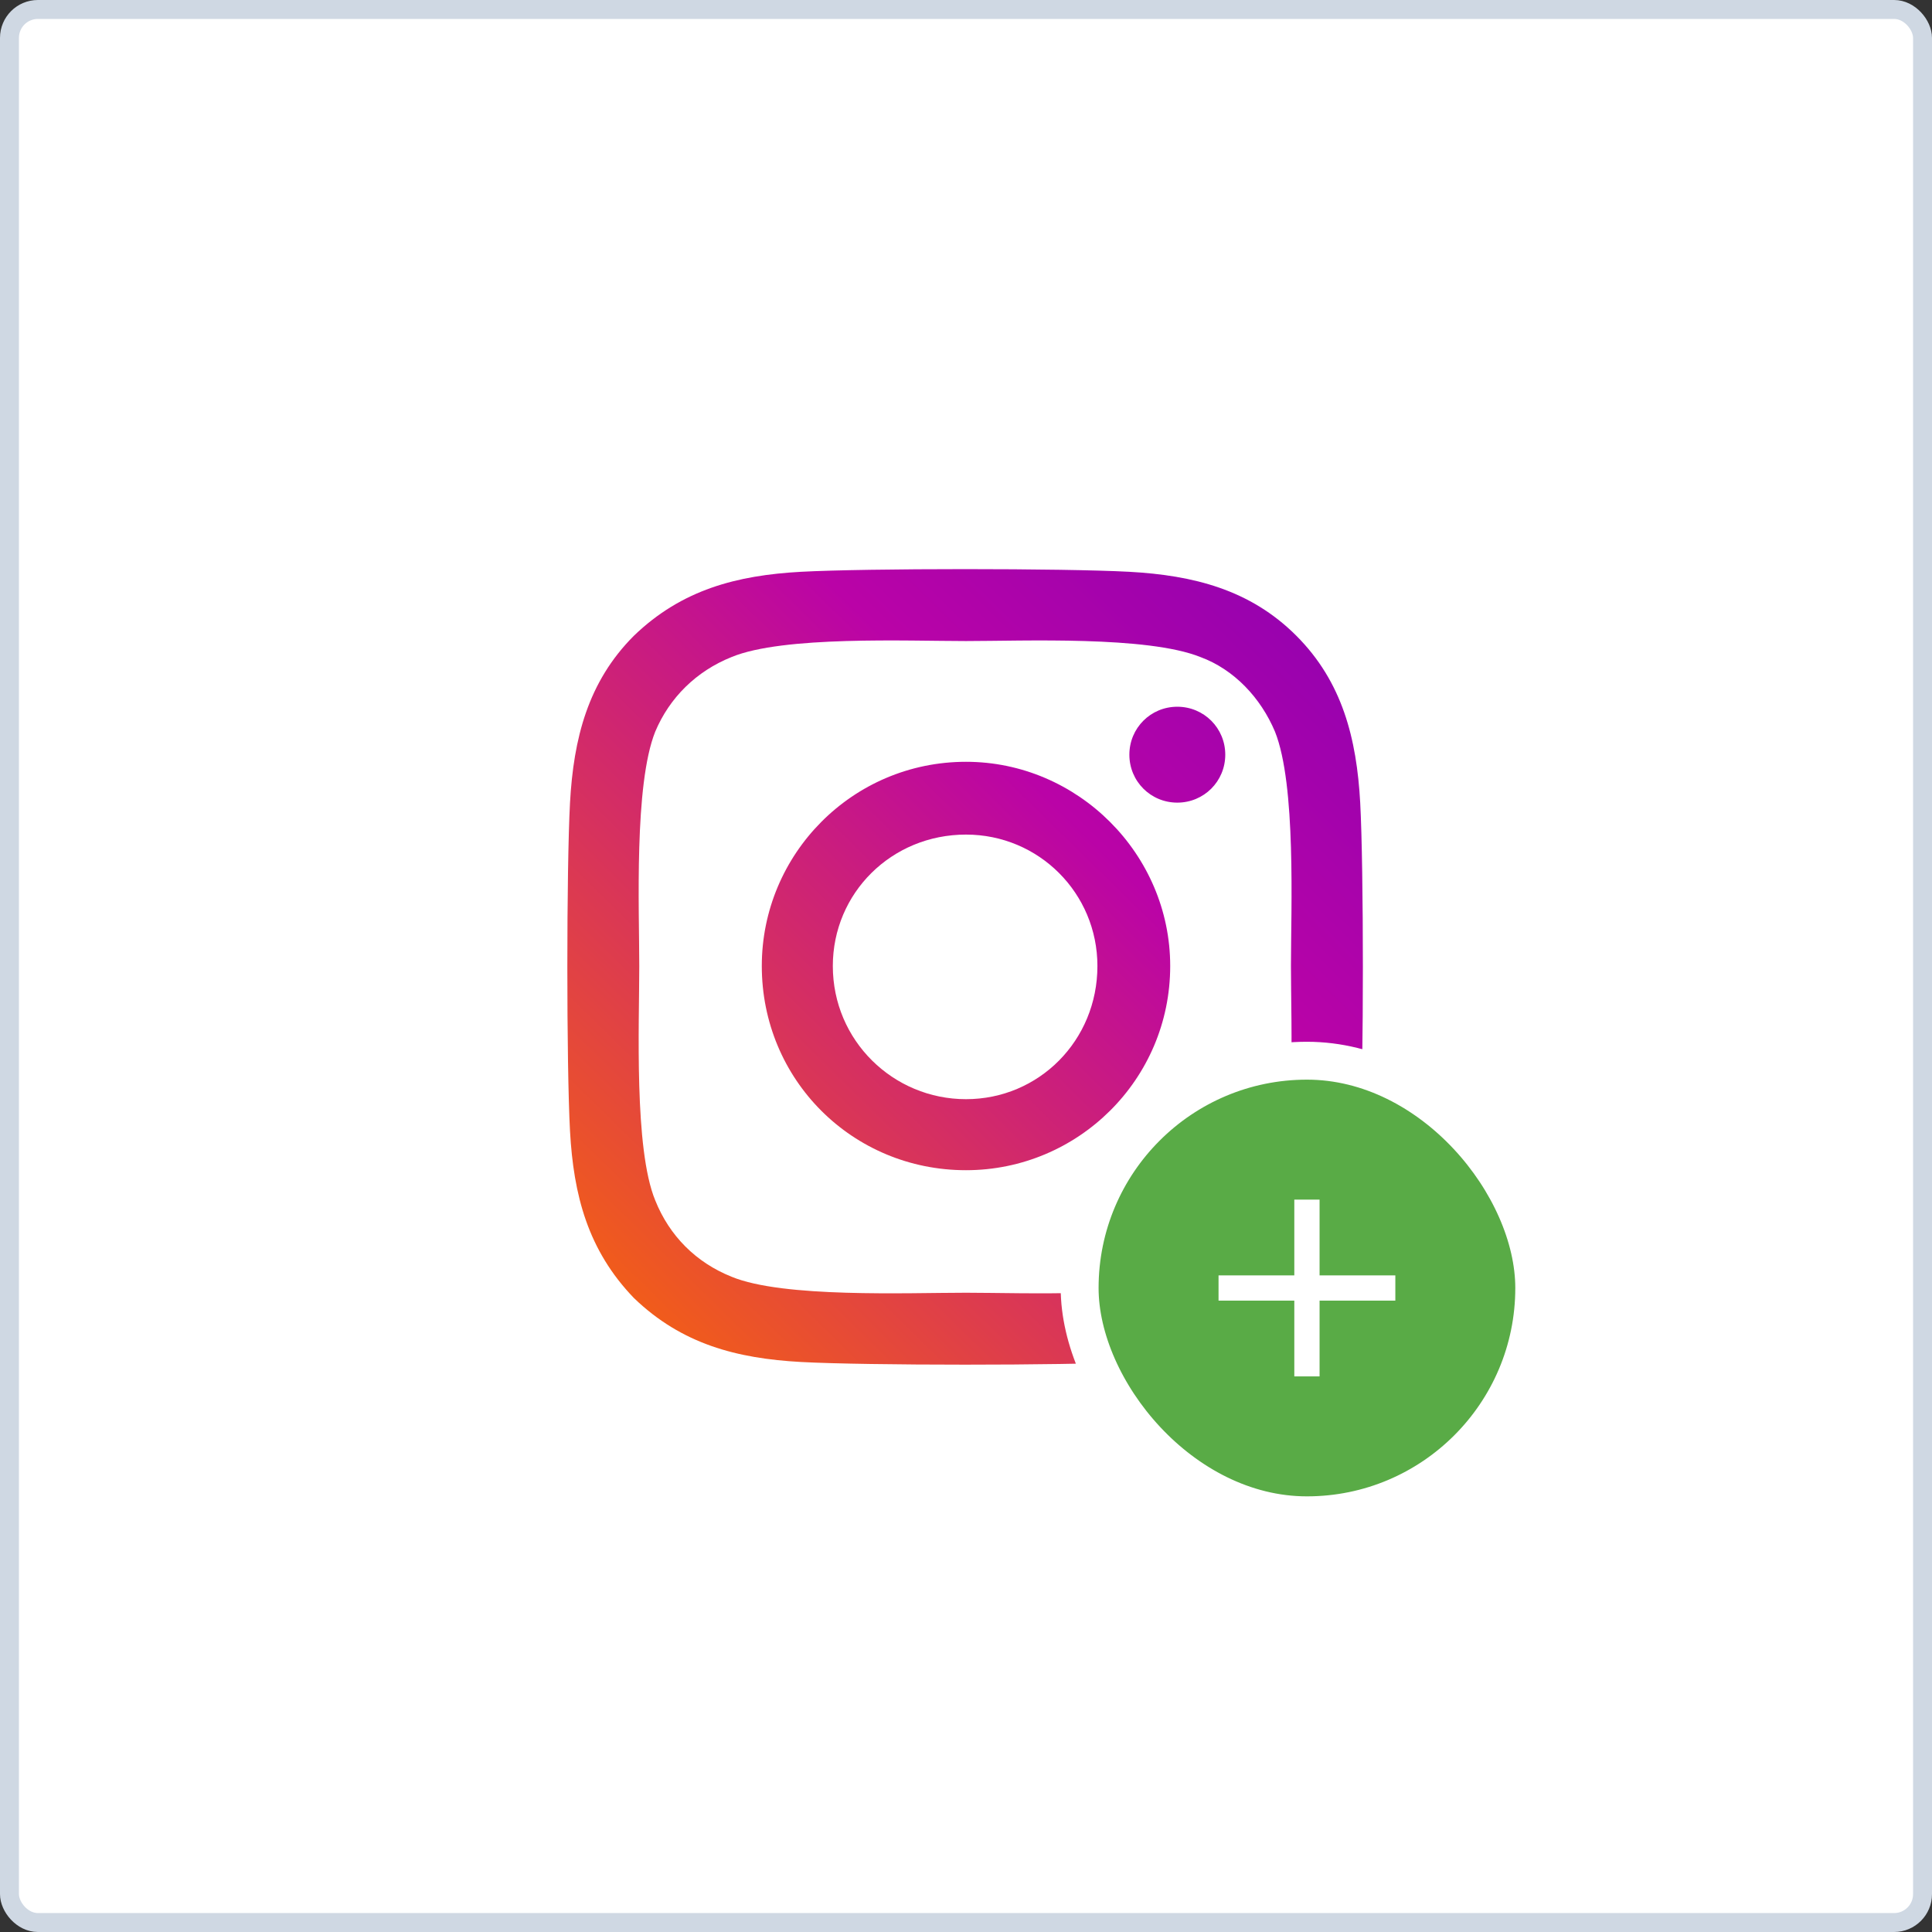 <svg width="102" height="102" viewBox="0 0 102 102" fill="none" xmlns="http://www.w3.org/2000/svg">
	<rect x="0" y="0" width="102" height="102" fill="#333333" stroke="none"/>
	<rect x="0.5" y="0.5" width="101" height="101" rx="1.5" fill="white"/>
	<path
		d="M51 40.219C45 40.219 40.219 45.094 40.219 51C40.219 57 45 61.781 51 61.781C56.906 61.781 61.781 57 61.781 51C61.781 45.094 56.906 40.219 51 40.219ZM51 58.031C47.156 58.031 43.969 54.938 43.969 51C43.969 47.156 47.062 44.062 51 44.062C54.844 44.062 57.938 47.156 57.938 51C57.938 54.938 54.844 58.031 51 58.031ZM64.688 39.844C64.688 38.438 63.562 37.312 62.156 37.312C60.75 37.312 59.625 38.438 59.625 39.844C59.625 41.25 60.75 42.375 62.156 42.375C63.562 42.375 64.688 41.25 64.688 39.844ZM71.812 42.375C71.625 39 70.875 36 68.438 33.562C66 31.125 63 30.375 59.625 30.188C56.156 30 45.75 30 42.281 30.188C38.906 30.375 36 31.125 33.469 33.562C31.031 36 30.281 39 30.094 42.375C29.906 45.844 29.906 56.25 30.094 59.719C30.281 63.094 31.031 66 33.469 68.531C36 70.969 38.906 71.719 42.281 71.906C45.75 72.094 56.156 72.094 59.625 71.906C63 71.719 66 70.969 68.438 68.531C70.875 66 71.625 63.094 71.812 59.719C72 56.25 72 45.844 71.812 42.375ZM67.312 63.375C66.656 65.25 65.156 66.656 63.375 67.406C60.562 68.531 54 68.25 51 68.25C47.906 68.25 41.344 68.531 38.625 67.406C36.75 66.656 35.344 65.25 34.594 63.375C33.469 60.656 33.75 54.094 33.75 51C33.75 48 33.469 41.438 34.594 38.625C35.344 36.844 36.75 35.438 38.625 34.688C41.344 33.562 47.906 33.844 51 33.844C54 33.844 60.562 33.562 63.375 34.688C65.156 35.344 66.562 36.844 67.312 38.625C68.438 41.438 68.156 48 68.156 51C68.156 54.094 68.438 60.656 67.312 63.375Z"
		fill="url(#paint0_linear)"/>
	<rect x="0.5" y="0.5" width="101" height="101" rx="1.5" stroke="#CFD8E3"/>
	<rect x="57" y="56" width="24" height="24" rx="12" fill="#59AB46"/>
	<path
		d="M73.667 68.667H69.667V72.667H68.333V68.667H64.333V67.334H68.333V63.334H69.667V67.334H73.667V68.667Z"
		fill="white"/>
	<rect x="57" y="56" width="24" height="24" rx="12" stroke="white" stroke-width="2"/>
	<defs>
		<linearGradient id="paint0_linear" x1="44.916" y1="110.372" x2="133.378" y2="20.072"
						gradientUnits="userSpaceOnUse">
			<stop stop-color="white"/>
			<stop offset="0.148" stop-color="#F6640E"/>
			<stop offset="0.444" stop-color="#BA03A7"/>
			<stop offset="0.733" stop-color="#6A01B9"/>
			<stop offset="1" stop-color="#6B01B9"/>
		</linearGradient>
	</defs>
</svg>
